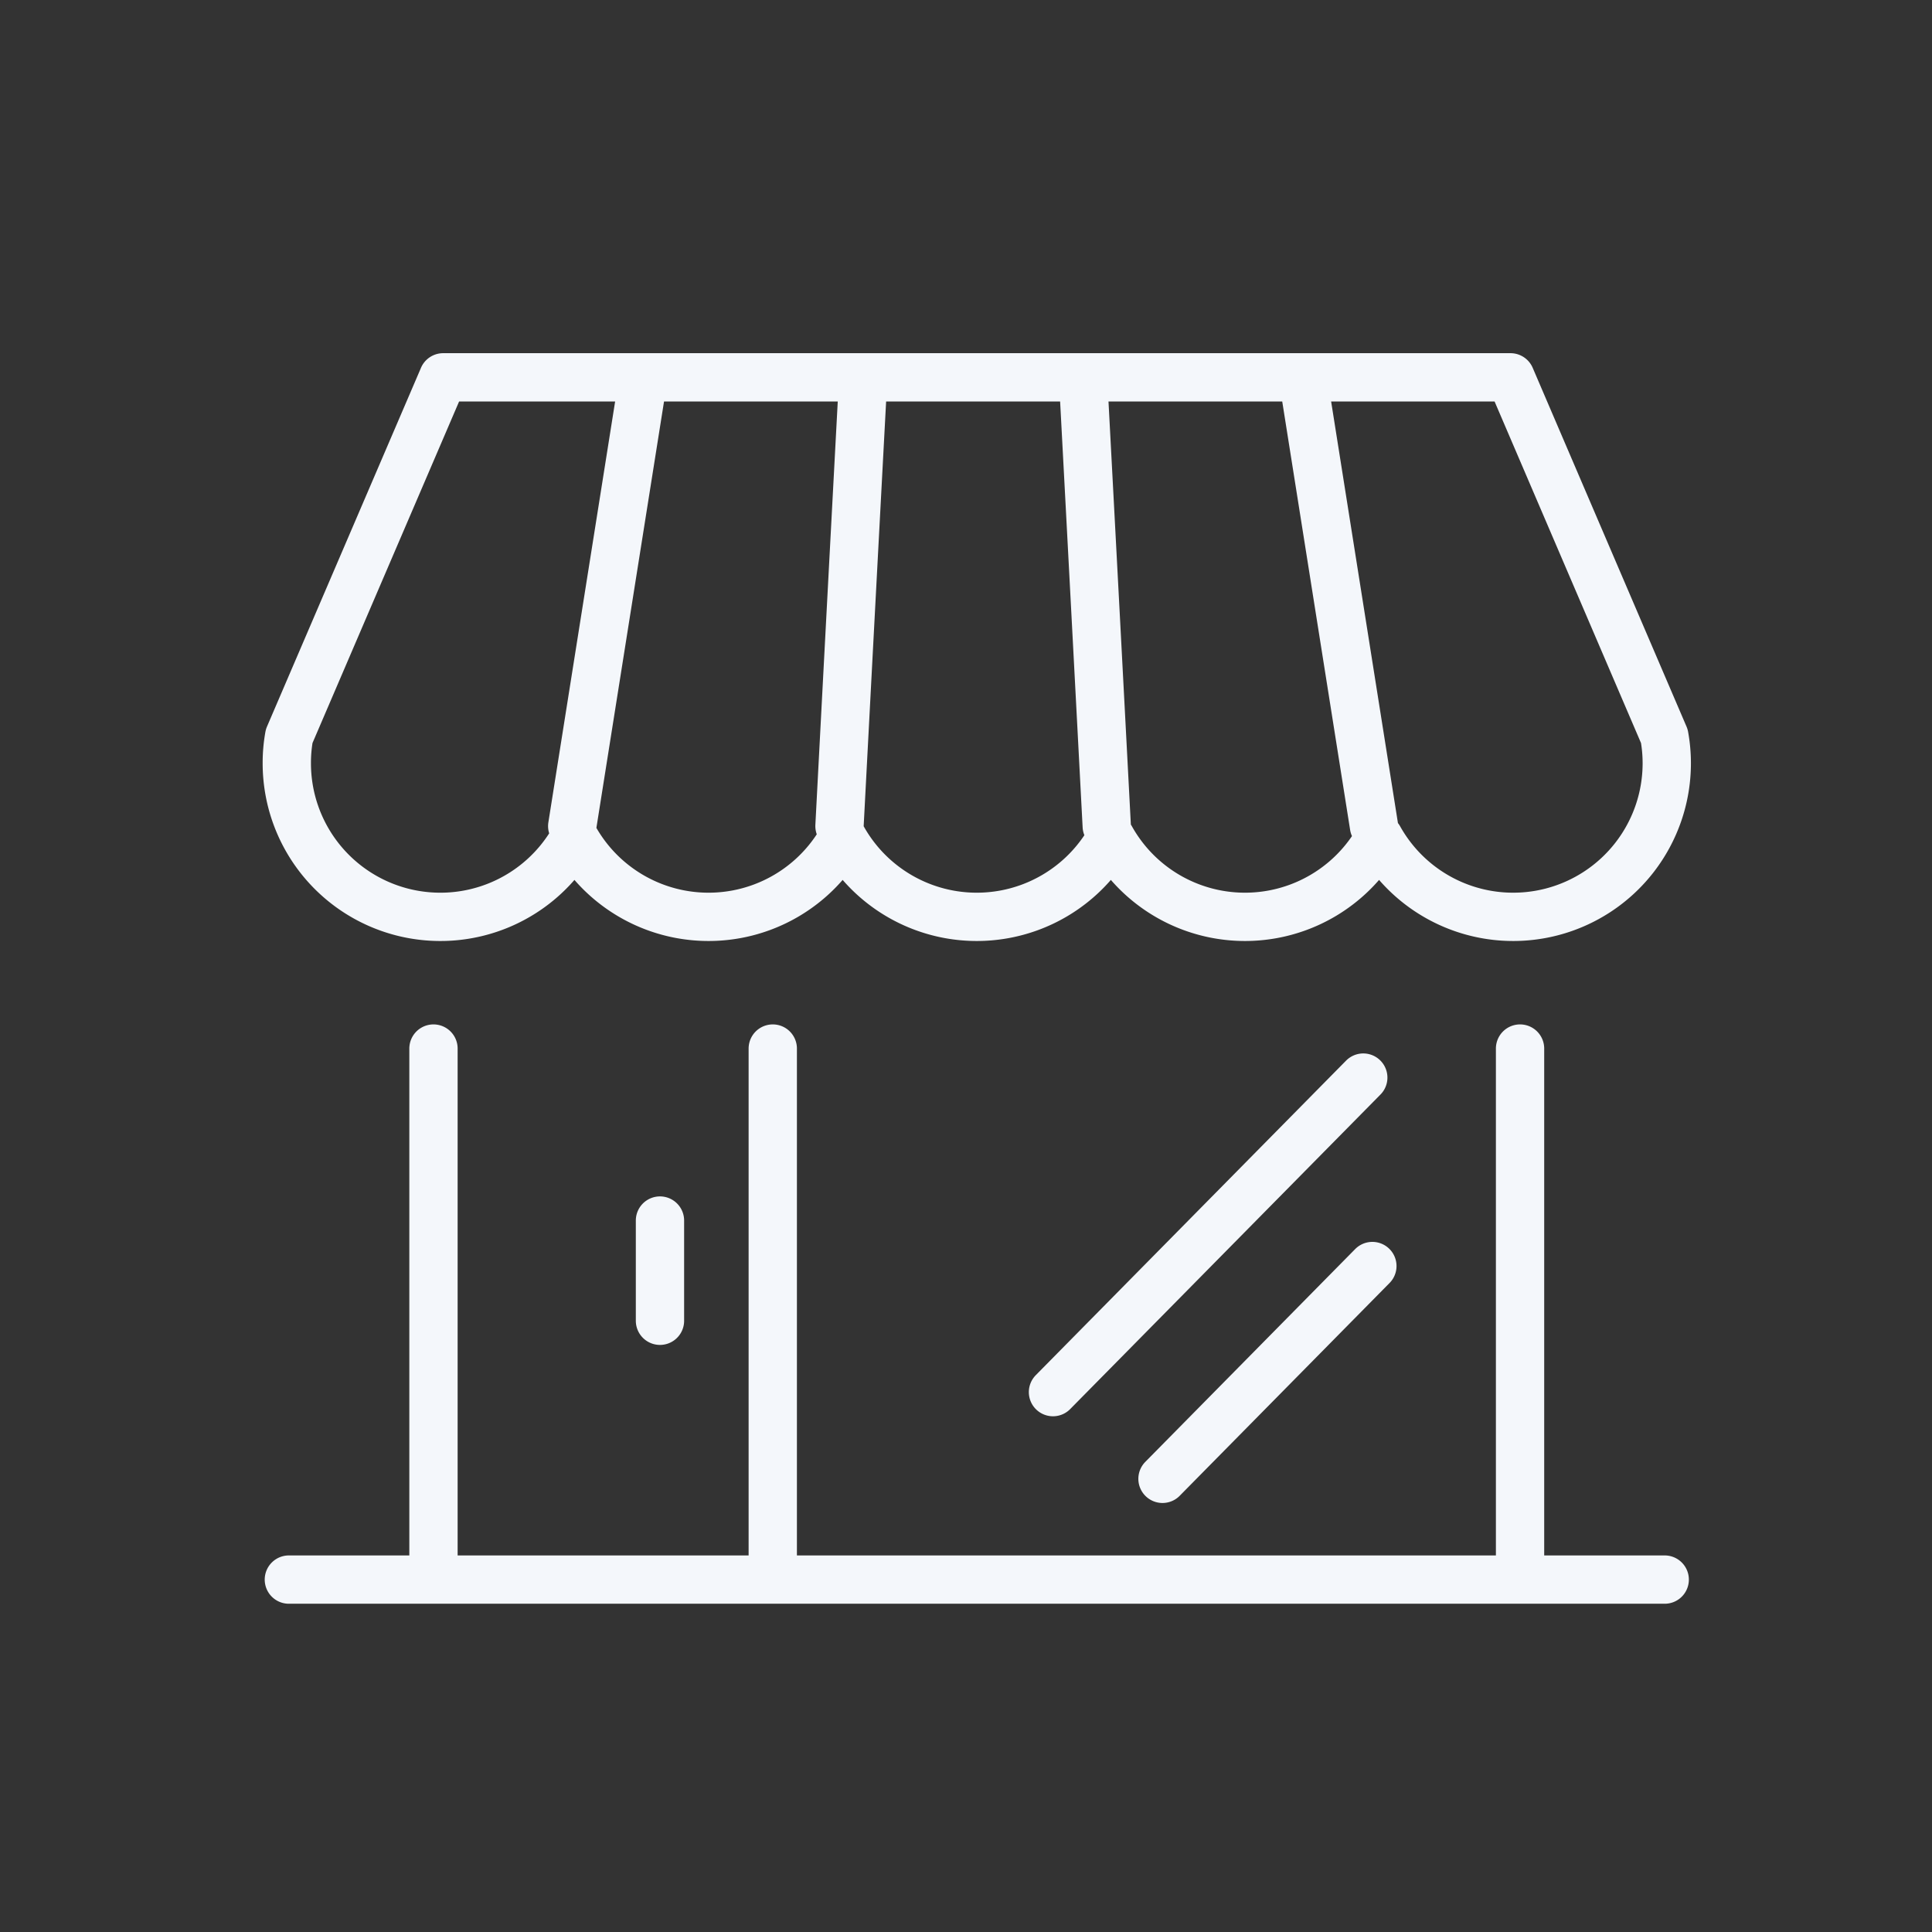 <svg xmlns="http://www.w3.org/2000/svg" width="120" height="120" viewBox="0 0 120 120"><rect x="0" y="0" width="120" height="120" fill="#333333" stroke="none"/><defs><style>.a{fill:#fff151;opacity:0;}.b{fill:none;stroke:#f4f7fb;stroke-linecap:round;stroke-linejoin:round;stroke-width:3px;}</style></defs><g transform="translate(5383 -10318)"><rect class="a" width="120" height="120" transform="translate(-5383 10318)"/><path class="b" d="M208.4,606.5h85.456m-76.474,0V573.517M238.456,606.5V573.517M284.871,606.5V573.517m-66.887-41.691h66.294l9.555,22.286a9.4,9.4,0,0,1,.151,1.683,9.54,9.54,0,0,1-17.869,4.653,9.541,9.541,0,0,1-16.659,0,9.541,9.541,0,0,1-16.659,0,9.541,9.541,0,0,1-16.659,0,9.538,9.538,0,0,1-17.866-4.653,9.4,9.4,0,0,1,.147-1.683l9.566-22.286ZM226,559.7l4.238-26.718M242.6,559.7q.7-13.356,1.413-26.718M259.2,559.7q-.7-13.356-1.412-26.718m18.01,26.718-4.234-26.718m-40.114,57.442V584.2m24.411,10.656,19.272-19.536m-12.47,24.922,13.035-13.217" transform="translate(-5573.458 9809.611)"/></g></svg>